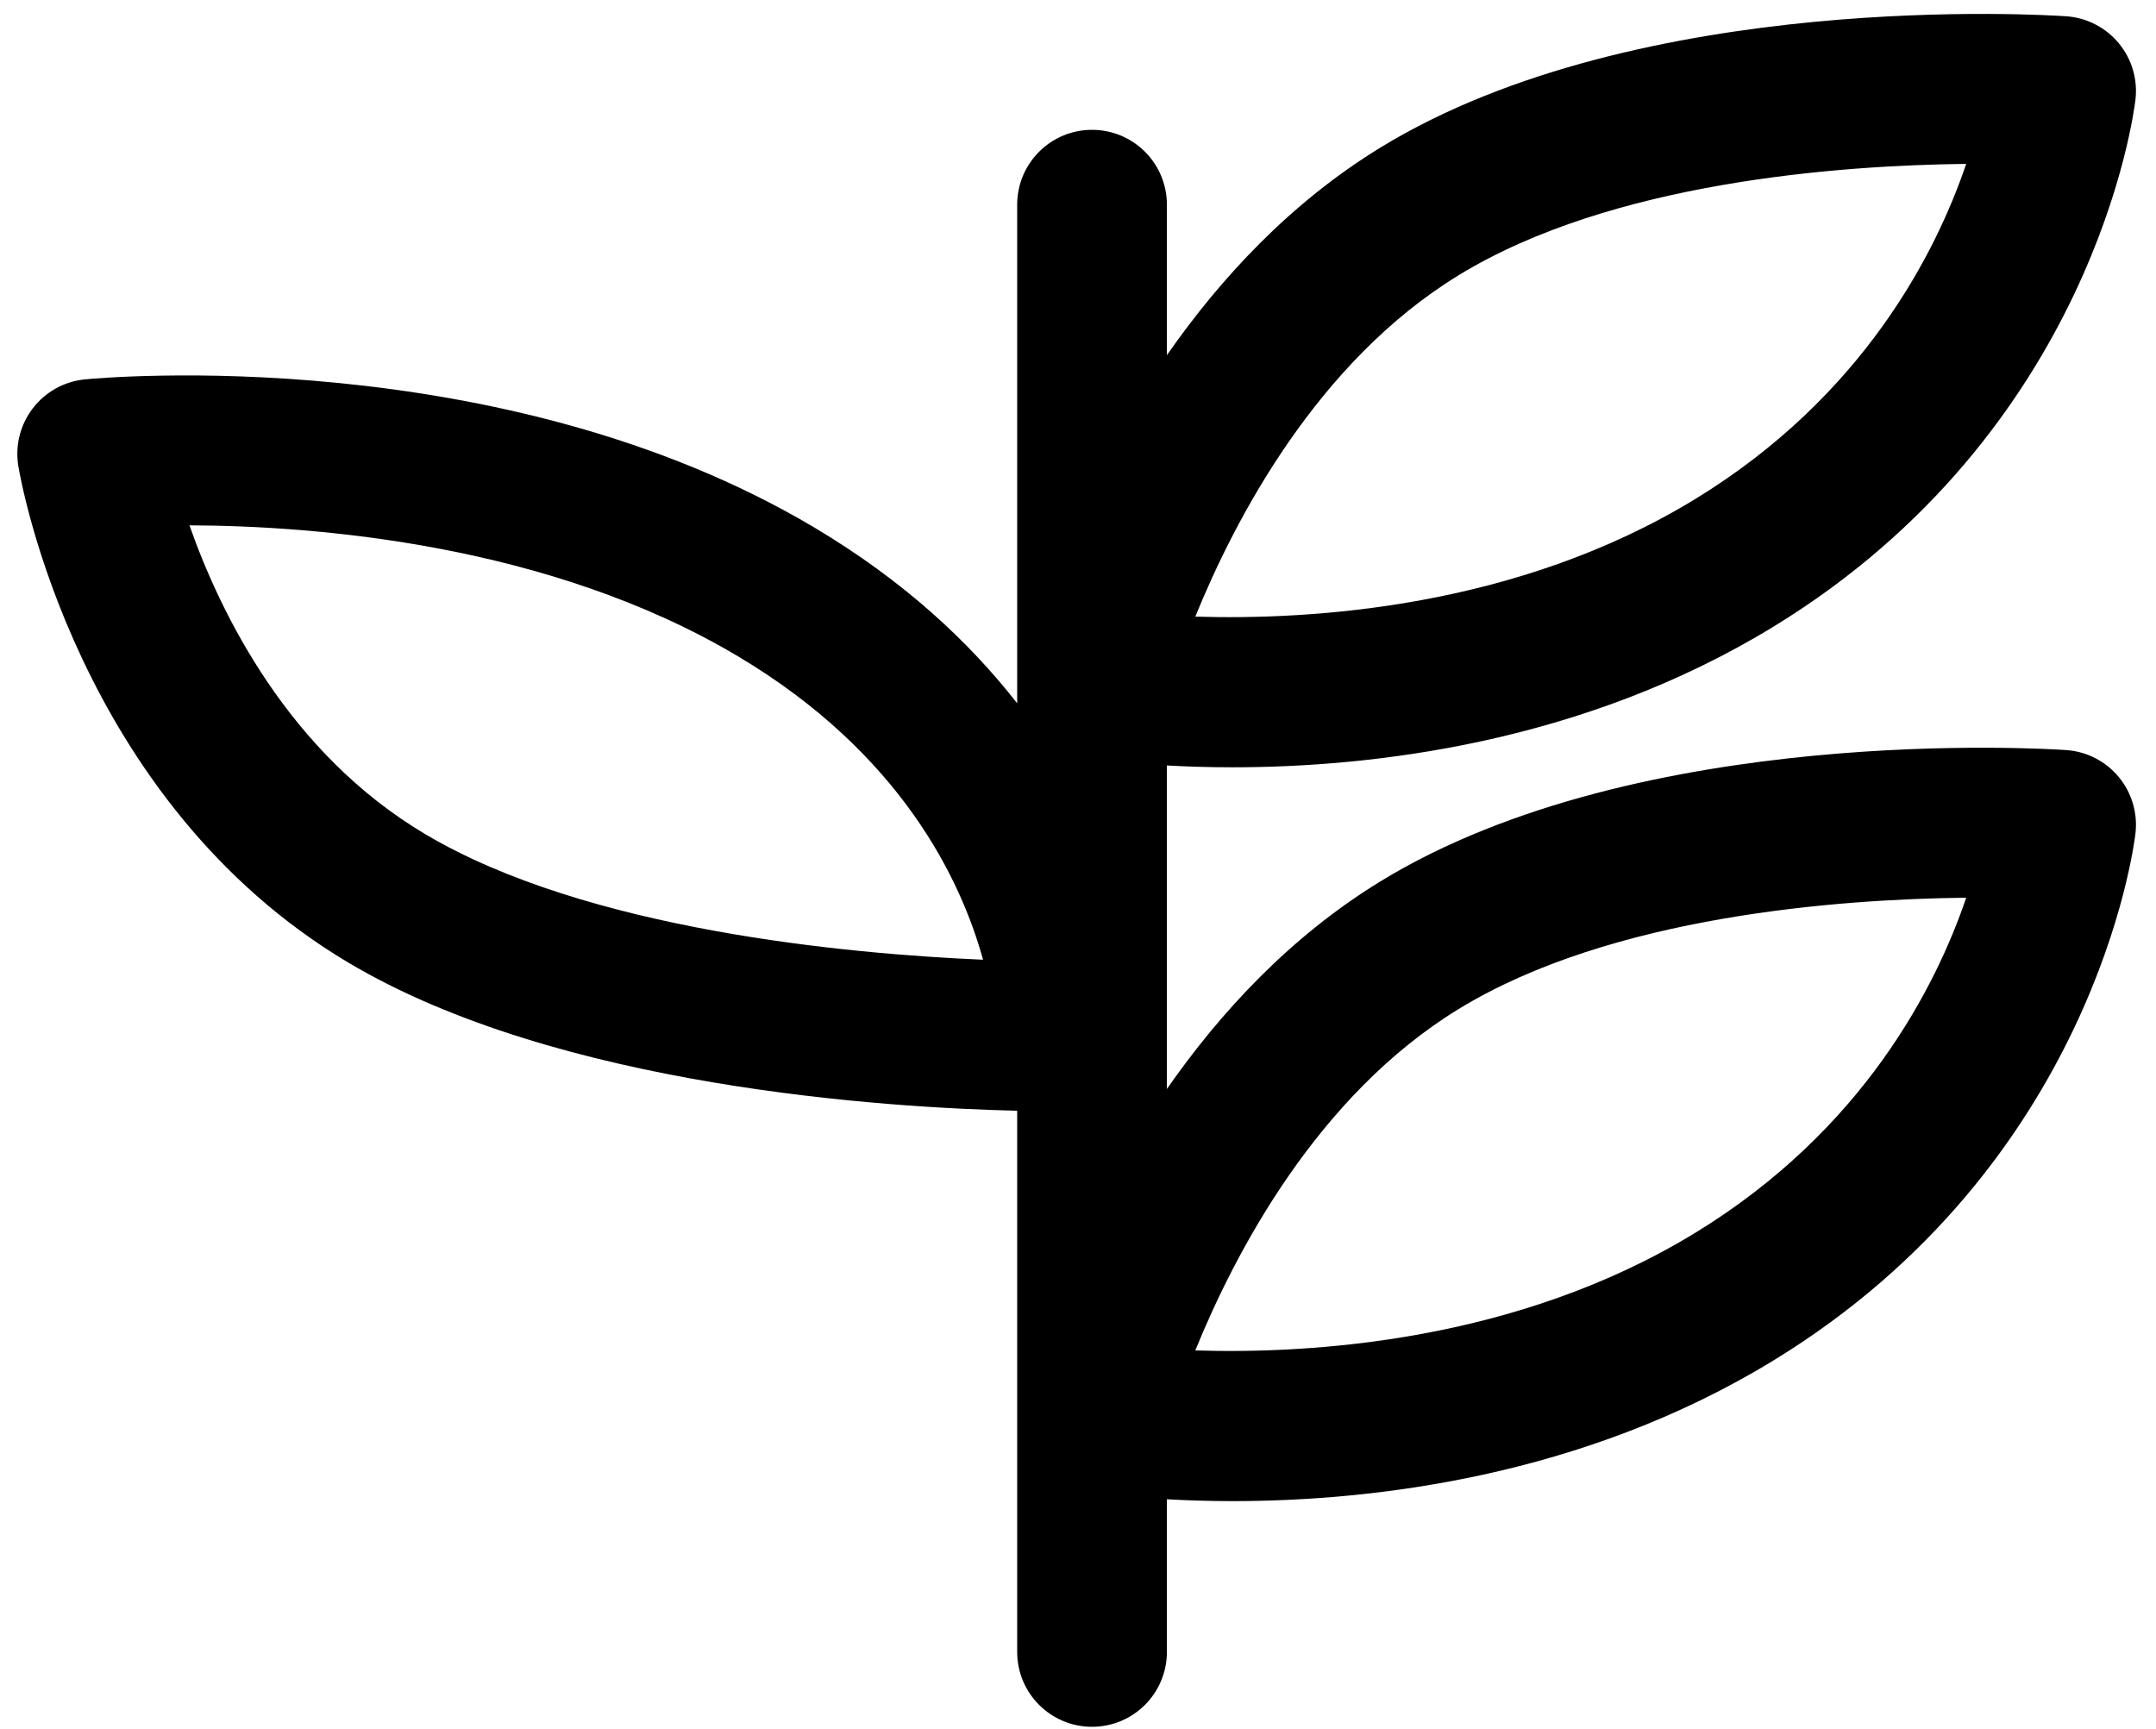 <?xml version="1.0" encoding="UTF-8"?>
<svg width="91px" height="73px" viewBox="0 0 91 73" xmlns="http://www.w3.org/2000/svg" xmlns:xlink="http://www.w3.org/1999/xlink" version="1.1">
 <!-- Generated by Pixelmator Pro 2.0.1 -->
 <g id="group">
  <g id="group-1">
   <path id="Path" d="M87.215 31.661 C86.484 31.613 69.232 30.491 58.269 37.201 54.46 39.531 51.503 42.733 49.252 45.967 L49.252 32.311 C50.068 32.356 50.987 32.388 52.014 32.388 57.854 32.388 66.769 31.398 74.862 26.447 88.362 18.187 90.067 4.771 90.133 4.204 90.233 3.346 89.978 2.486 89.426 1.822 88.875 1.157 88.076 0.747 87.215 0.687 86.484 0.638 69.232 -0.482 58.269 6.226 54.46 8.557 51.503 11.759 49.252 14.992 L49.252 8.64 C49.252 6.894 47.838 5.48 46.092 5.48 44.347 5.48 42.933 6.894 42.933 8.64 L42.933 29.687 C40.921 27.11 38.166 24.526 34.38 22.272 21.16 14.403 4.296 15.944 3.584 16.014 2.713 16.099 1.917 16.541 1.385 17.235 0.852 17.929 0.631 18.812 0.774 19.675 0.868 20.248 3.23 33.802 14.699 40.63 23.554 45.9 37.453 46.758 42.933 46.885 L42.933 69.729 C42.933 71.474 44.347 72.889 46.092 72.889 47.838 72.889 49.252 71.474 49.252 69.729 L49.252 63.285 C50.068 63.331 50.987 63.363 52.014 63.363 57.854 63.363 66.769 62.372 74.862 57.421 88.362 49.161 90.067 35.745 90.133 35.179 90.233 34.321 89.978 33.46 89.426 32.796 88.875 32.131 88.076 31.721 87.215 31.661 Z M61.567 11.617 C68.02 7.667 77.698 6.975 82.989 6.918 81.711 10.678 78.655 16.717 71.564 21.057 64.006 25.679 55.307 26.177 50.451 26.028 52.126 21.91 55.594 15.271 61.567 11.617 Z M17.932 35.2 C12.188 31.781 9.317 25.928 7.997 22.175 13.3 22.193 23.167 22.952 31.147 27.702 38.035 31.802 40.564 37.14 41.492 40.51 35.803 40.267 24.757 39.262 17.932 35.2 Z M71.564 52.031 C64.006 56.654 55.307 57.155 50.451 57.002 52.126 52.884 55.594 46.245 61.567 42.591 68.02 38.642 77.698 37.949 82.989 37.893 81.711 41.652 78.655 47.691 71.564 52.031 Z" fill="#000000" fill-opacity="1" stroke="none"/>
  </g>
 </g>
</svg>
